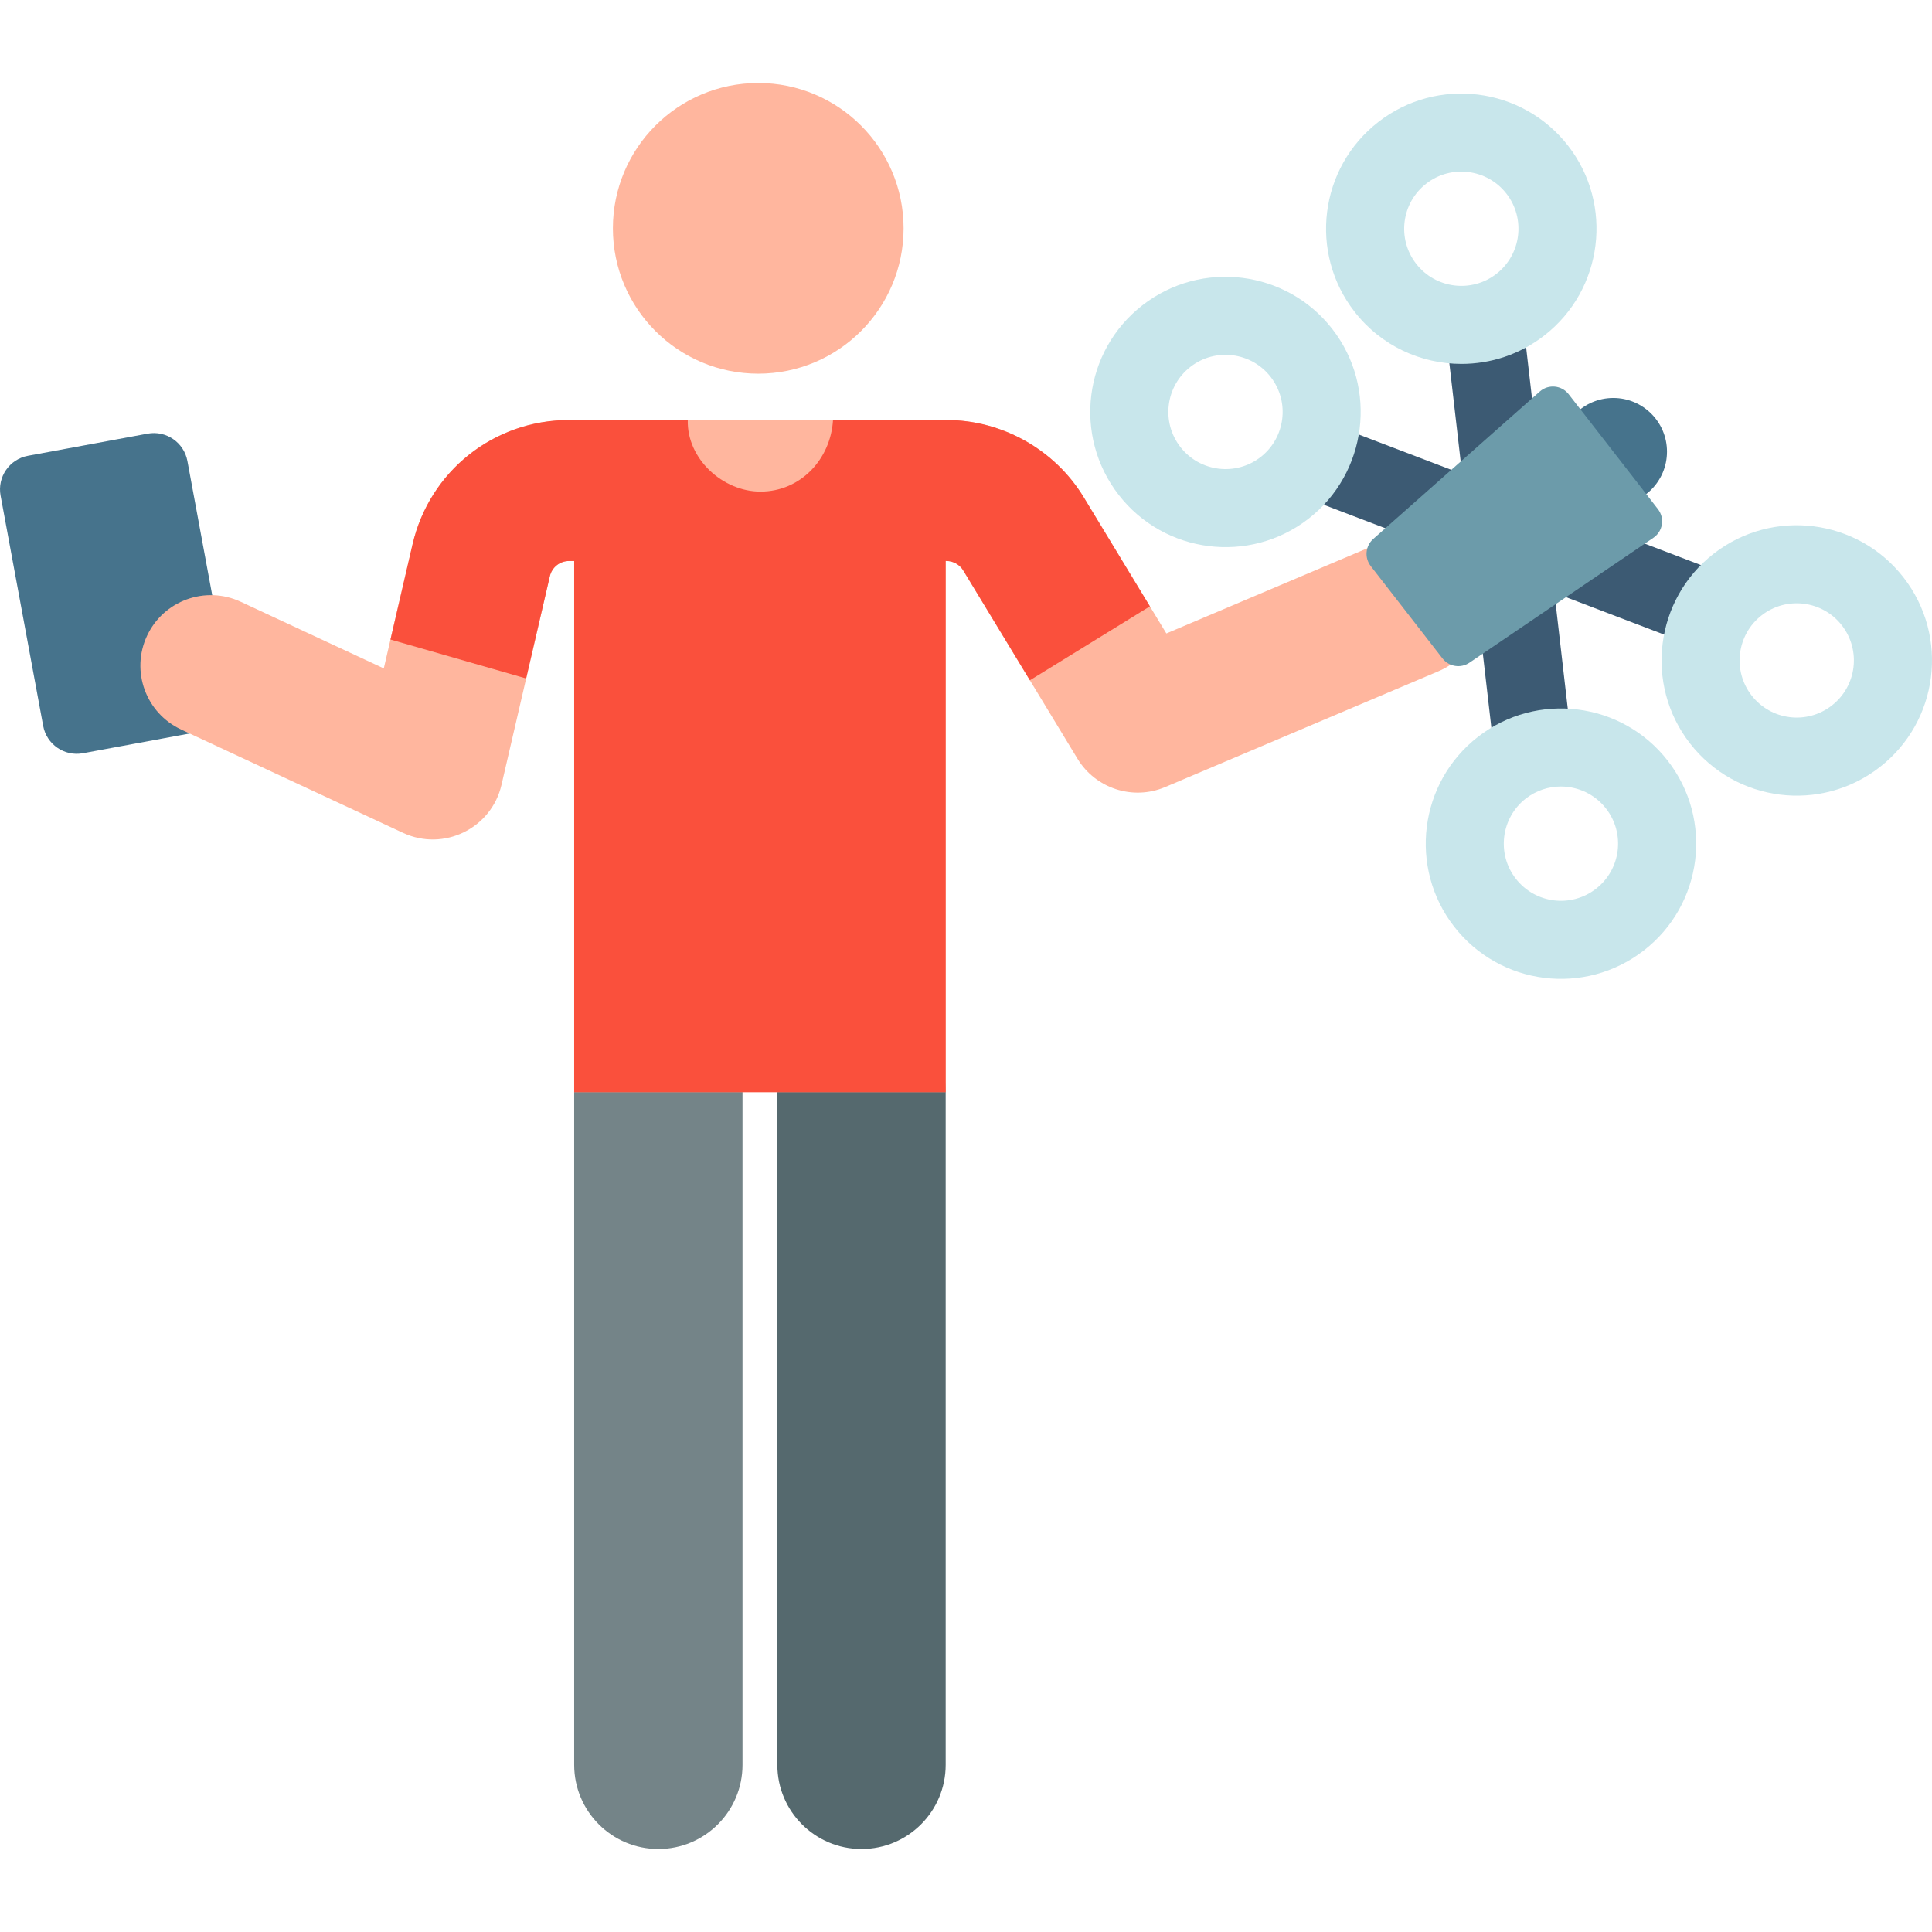 <svg width="150" height="150" viewBox="0 0 150 150" fill="none" xmlns="http://www.w3.org/2000/svg">
<g clip-path="url(#clip0)">
<path d="M15.733 56.762L6.441 58.481C5.001 58.747 3.618 57.796 3.352 56.357L0.045 38.476C-0.221 37.036 0.73 35.654 2.169 35.388L11.461 33.669C12.901 33.403 14.284 34.354 14.55 35.793L17.857 53.673C18.123 55.113 17.172 56.496 15.733 56.762Z" fill="#46738C"/>
<path d="M51.114 143.557C54.722 143.557 57.648 140.632 57.648 137.023V84.793C57.648 81.184 54.723 78.258 51.114 78.258C47.504 78.258 44.579 81.184 44.579 84.793V137.023C44.579 140.632 47.505 143.557 51.114 143.557Z" fill="#748488"/>
<path d="M66.888 143.557C70.496 143.557 73.422 140.632 73.422 137.023V84.793C73.422 81.184 70.497 78.258 66.888 78.258C63.279 78.258 60.353 81.184 60.353 84.793V137.023C60.354 140.632 63.279 143.557 66.888 143.557Z" fill="#55696E"/>
<path d="M114.589 44.939C113.41 42.156 110.197 40.856 107.415 42.035L90.556 49.181L84.144 38.612C81.898 34.909 77.811 32.609 73.48 32.609H73.422C69.941 32.609 48.106 32.609 44.58 32.609V32.611H44.179C38.343 32.611 33.347 36.582 32.029 42.267L29.797 51.894L18.683 46.718C15.943 45.443 12.688 46.63 11.412 49.369C10.136 52.109 11.323 55.364 14.063 56.64L31.295 64.664C34.436 66.126 38.148 64.334 38.936 60.938L42.691 44.739C42.853 44.042 43.465 43.556 44.18 43.556H44.58V84.793H73.423V43.554H73.481C74.011 43.554 74.512 43.836 74.787 44.29L83.655 58.906C85.052 61.209 87.945 62.175 90.469 61.105L111.686 52.113C114.468 50.933 115.768 47.721 114.589 44.939Z" fill="#FFB69E"/>
<path d="M58.87 29.012C65.102 29.012 70.154 23.96 70.154 17.727C70.154 11.495 65.102 6.443 58.87 6.443C52.637 6.443 47.585 11.495 47.585 17.727C47.585 23.96 52.637 29.012 58.87 29.012Z" fill="#FFB69E"/>
<path d="M84.144 38.612C81.897 34.909 77.811 32.609 73.48 32.609H73.422C69.493 32.609 67.325 32.609 64.675 32.609C64.5 35.629 62.174 38.167 59.04 38.167C56.117 38.167 53.316 35.62 53.398 32.609H44.579V32.611H44.178C38.343 32.611 33.346 36.582 32.028 42.267L30.316 49.652L40.85 52.675L42.69 44.739C42.852 44.042 43.464 43.556 44.179 43.556H44.579V84.794H73.422V43.554H73.48C74.01 43.554 74.511 43.836 74.786 44.29L79.96 52.817L89.278 47.075L84.144 38.612Z" fill="#FA503C"/>
<path d="M125.257 39.236C127.559 39.236 129.425 37.369 129.425 35.067C129.425 32.765 127.559 30.899 125.257 30.899C122.955 30.899 121.088 32.765 121.088 35.067C121.088 37.369 122.955 39.236 125.257 39.236Z" fill="#46738C"/>
<path d="M100.543 38.337L131.488 50.141L133.648 44.477L102.704 32.673L100.543 38.337Z" fill="#3C5A73"/>
<path d="M112.193 25.302L115.986 58.204L122.008 57.51L118.216 24.608L112.193 25.302Z" fill="#3C5A73"/>
<path d="M86.858 38.426C83.298 33.844 84.124 27.255 88.707 23.694C93.278 20.142 99.886 20.971 103.439 25.543C106.991 30.114 106.162 36.723 101.591 40.275V40.275C97.018 43.828 90.409 42.997 86.858 38.426ZM92.427 28.481C90.49 29.986 90.14 32.77 91.645 34.707C93.147 36.639 95.939 36.99 97.871 35.489C99.803 33.987 100.154 31.195 98.652 29.262C97.153 27.334 94.362 26.977 92.427 28.481Z" fill="#C8E6EB"/>
<path d="M113.469 28.254C110.335 28.254 107.233 26.861 105.166 24.201C101.606 19.619 102.433 13.029 107.015 9.468C111.586 5.917 118.195 6.745 121.748 11.317C125.3 15.888 124.47 22.497 119.899 26.049C117.988 27.535 115.72 28.254 113.469 28.254ZM110.735 14.256C108.799 15.76 108.449 18.545 109.953 20.482C111.455 22.414 114.248 22.764 116.179 21.263C118.111 19.762 118.462 16.969 116.961 15.037C115.462 13.108 112.67 12.752 110.735 14.256Z" fill="#C8E6EB"/>
<path d="M131.208 57.716C127.655 53.144 128.485 46.535 133.056 42.983C137.627 39.431 144.237 40.261 147.789 44.832C151.349 49.415 150.523 56.004 145.94 59.565C141.361 63.123 134.768 62.298 131.208 57.716ZM136.776 47.771C134.844 49.272 134.493 52.065 135.995 53.997C137.499 55.933 140.284 56.283 142.22 54.778C144.157 53.274 144.506 50.489 143.002 48.552C141.503 46.624 138.711 46.267 136.776 47.771Z" fill="#C8E6EB"/>
<path d="M112.899 71.942C109.347 67.37 110.176 60.761 114.748 57.209C119.319 53.657 125.928 54.486 129.48 59.058C133.041 63.64 132.214 70.23 127.632 73.79C123.052 77.348 116.46 76.524 112.899 71.942ZM121.185 61.065C120.233 61.065 119.275 61.369 118.467 61.996C116.535 63.497 116.184 66.29 117.686 68.222C119.191 70.159 121.975 70.508 123.912 69.004C125.848 67.499 126.198 64.715 124.693 62.778C123.82 61.654 122.509 61.065 121.185 61.065Z" fill="#C8E6EB"/>
<path d="M128.721 39.527L121.791 30.608C121.244 29.904 120.215 29.808 119.548 30.399L106.619 41.843C106.009 42.383 105.923 43.304 106.423 43.948L111.998 51.123C112.498 51.766 113.411 51.91 114.085 51.453L128.369 41.753C129.107 41.252 129.269 40.231 128.721 39.527Z" fill="#6C9BAA"/>
</g>
<defs>
<clipPath id="clip0">
<rect width="150" height="150" fill="white"/>
</clipPath>
</defs>
</svg>
